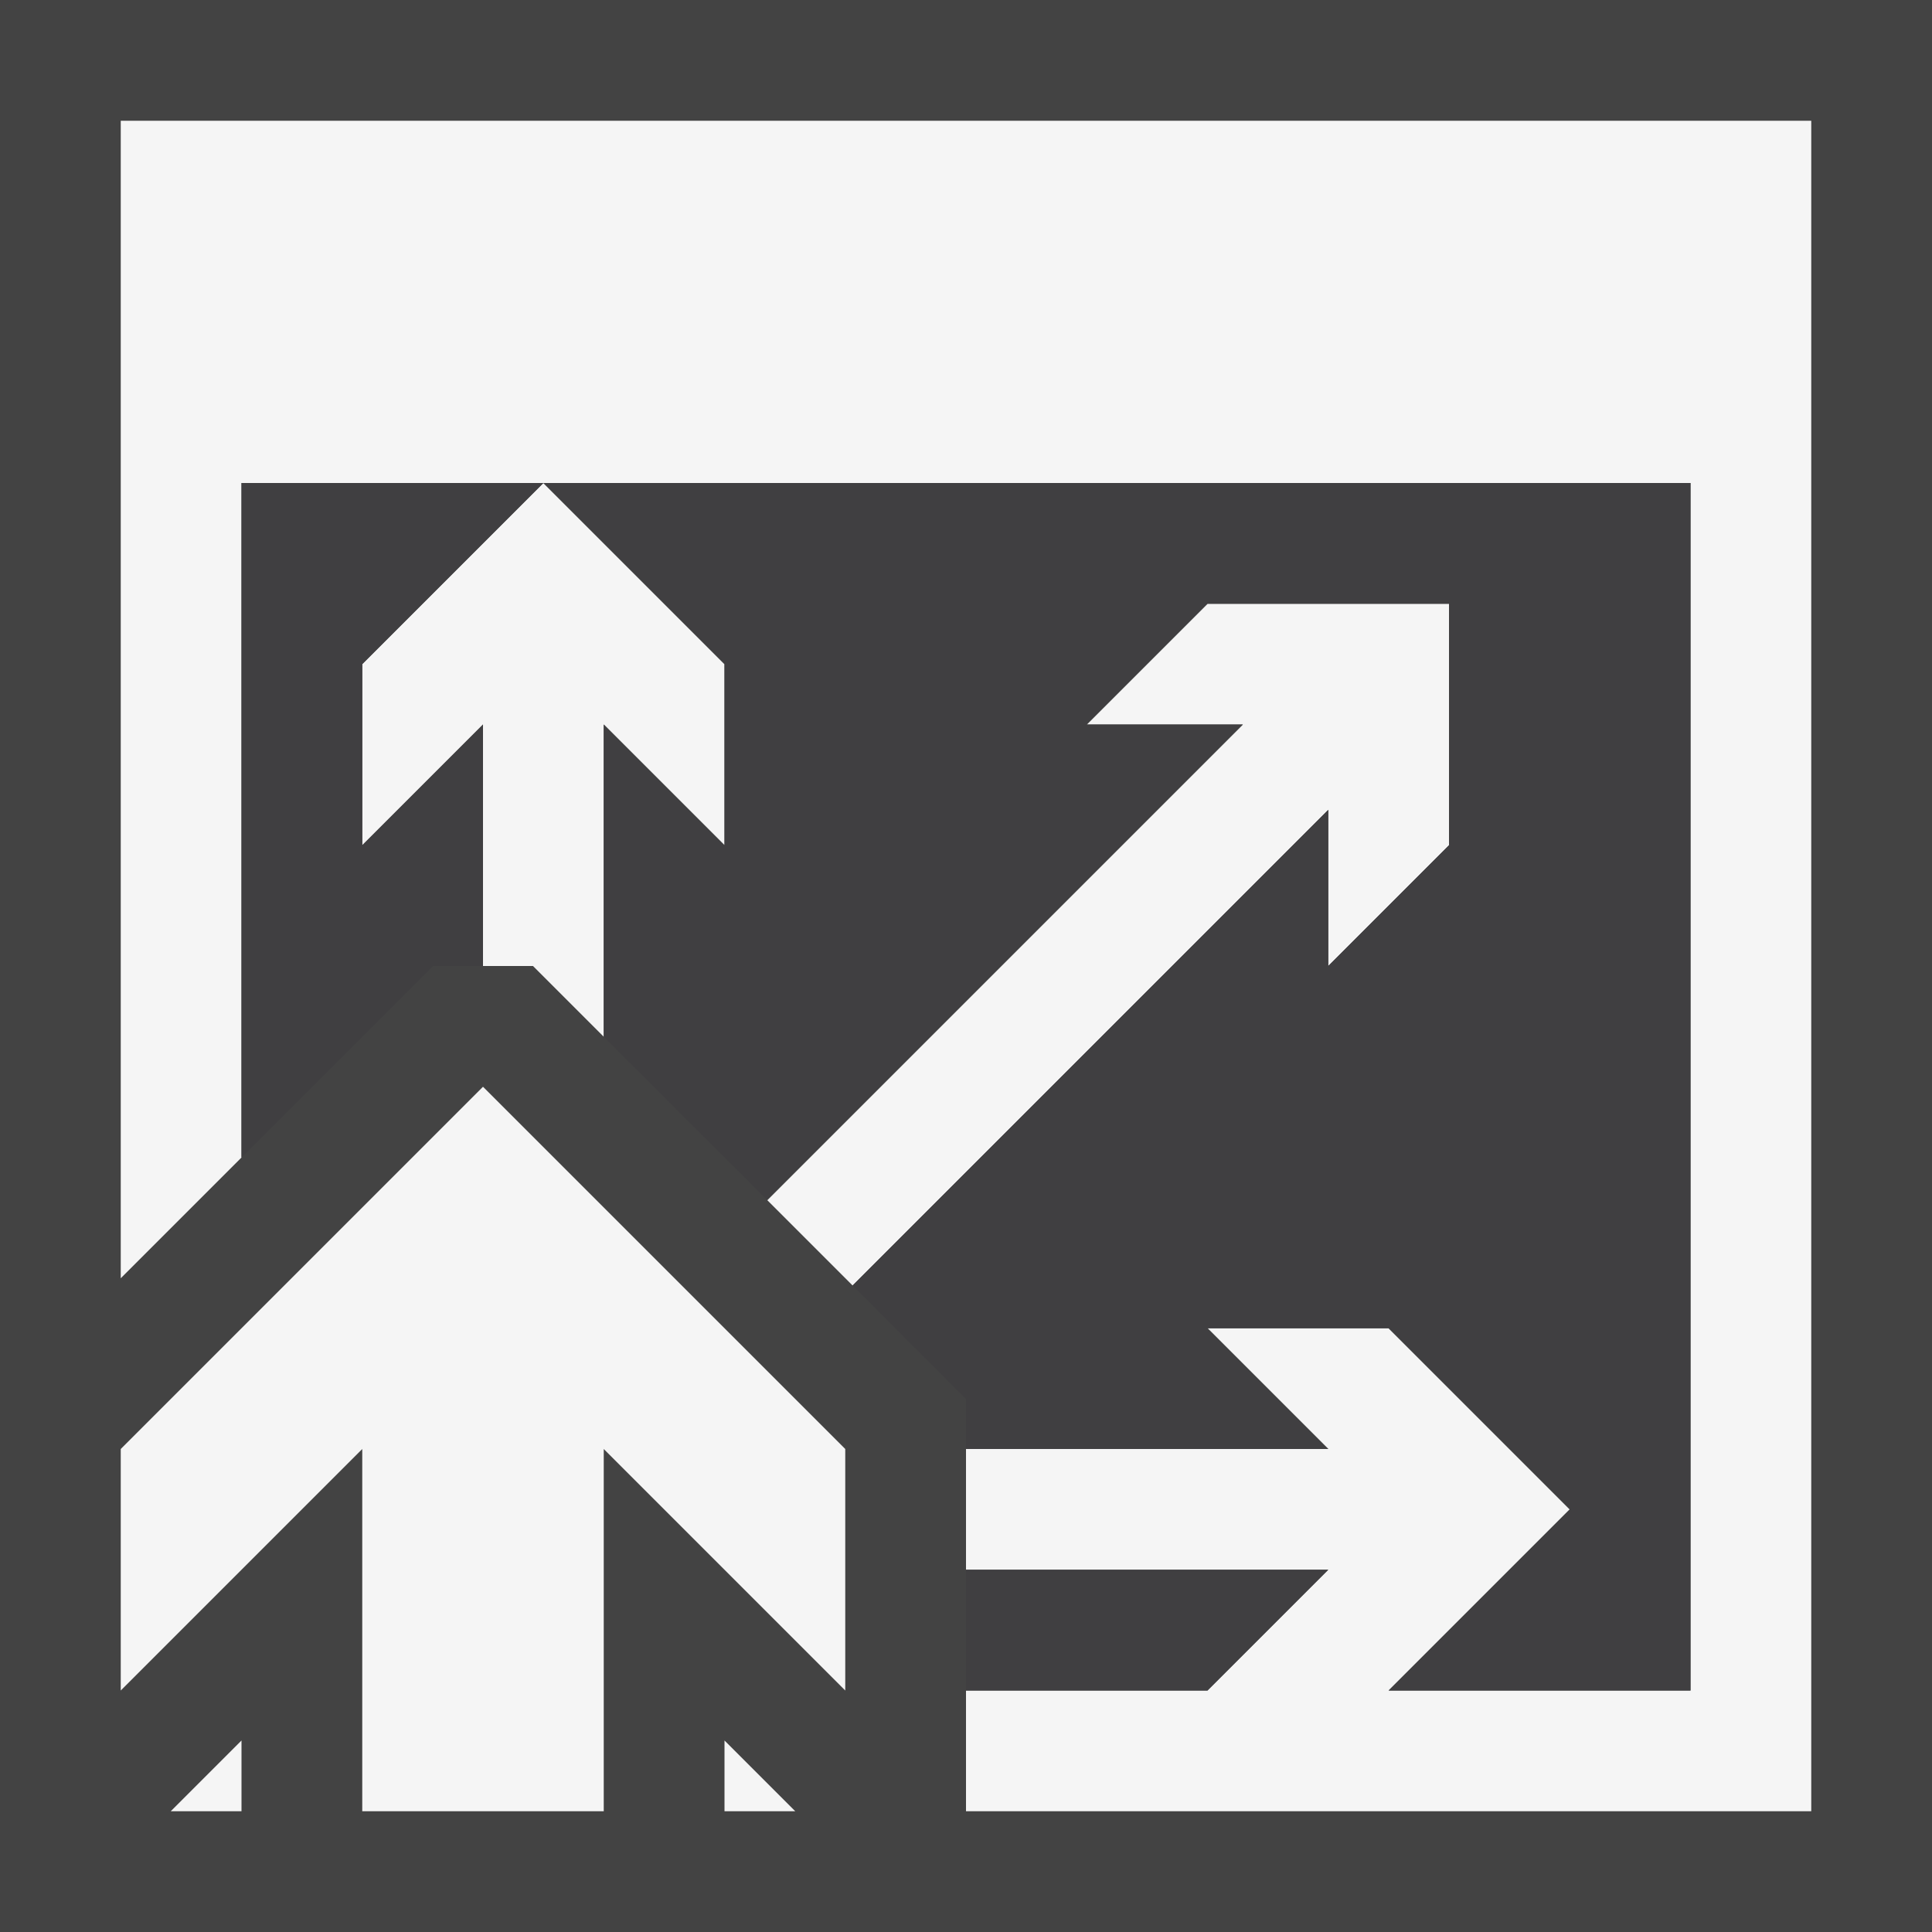 <svg xmlns="http://www.w3.org/2000/svg" viewBox="0 0 16 16"><style>.st0{opacity:0}.st0,.st1{fill:#434343}.st2{fill:#f5f5f5}.st3{fill:#403F41}</style><g id="outline"><path class="st0" d="M0 0h16v16H0z"/><path class="st1" d="M0 0v16h16V0z"/></g><g id="icon_x5F_bg"><path class="st2" d="M11 8l1-1V5h-2L9 6h1.293L6.354 9.939l.707.707L11 6.707zM3 7l1-1v2h.414L5 8.586V6l1 1V5.5L4.5 4 3 5.5zM2 15v-.586L1.414 15zM6 15h.586L6 14.414z"/><path class="st2" d="M1 1v9.586l1-1V4h12v10h-2.5l1.5-1.5-1.5-1.5H10l1 1H8v1h3l-1 1H8v1h7V1z"/><path class="st2" d="M1 12v2l2-2v3h2v-3l2 2v-2L4 9z"/></g><g id="icon_x5F_fg"><path class="st3" d="M4.5 4L6 5.5V7L5 6v2.586l1.354 1.353L10.293 6H9l1-1h2v2l-1 1V6.707l-3.939 3.939.939.94V12h3l-1-1h1.5l1.5 1.5-1.5 1.5H14V4zM2 9.586L3.586 8H4V6L3 7V5.5L4.5 4H2z"/><path class="st3" d="M8 14h2l1-1H8z"/></g></svg>